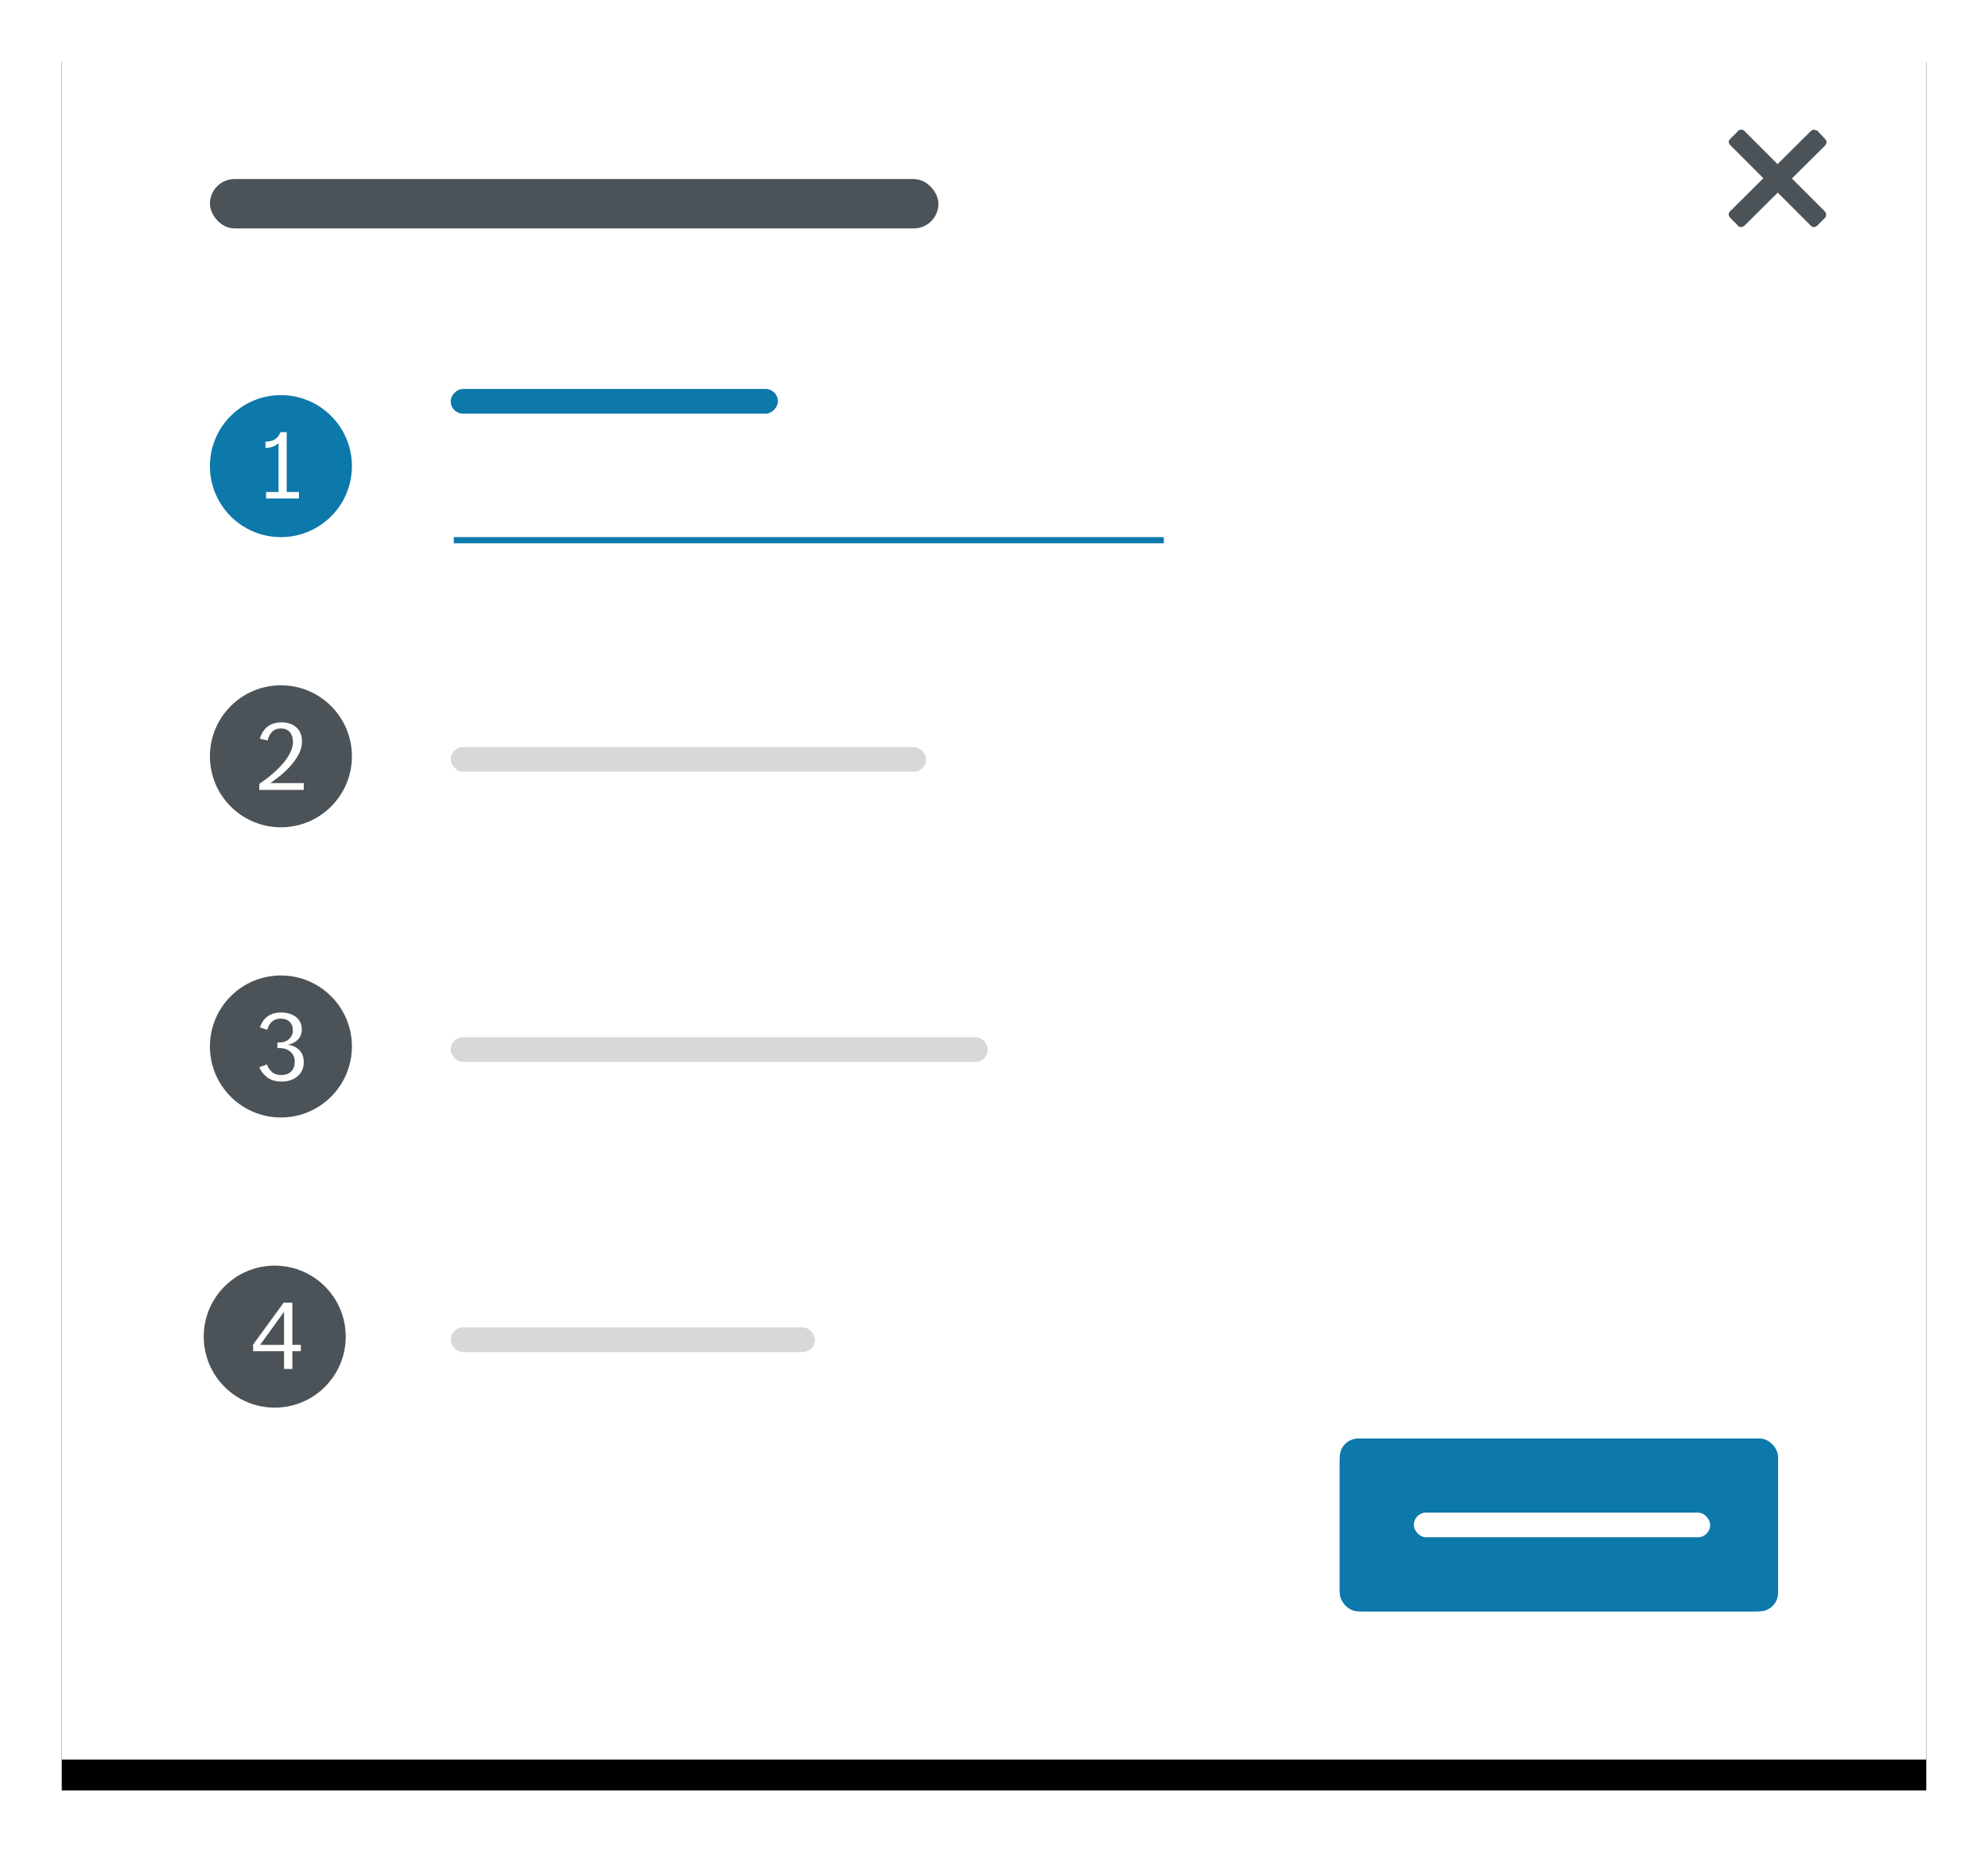 <?xml version="1.0" encoding="UTF-8"?>
<svg width="322px" height="300px" viewBox="0 0 322 300" version="1.1" xmlns="http://www.w3.org/2000/svg" xmlns:xlink="http://www.w3.org/1999/xlink">
    <!-- Generator: Sketch 47 (45396) - http://www.bohemiancoding.com/sketch -->
    <title>Multistep</title>
    <desc>Created with Sketch.</desc>
    <defs>
        <rect id="path-1" x="0" y="0" width="302" height="280"></rect>
        <filter x="-5.8%" y="-4.5%" width="111.6%" height="112.5%" filterUnits="objectBoundingBox" id="filter-2">
            <feOffset dx="0" dy="5" in="SourceAlpha" result="shadowOffsetOuter1"></feOffset>
            <feGaussianBlur stdDeviation="5" in="shadowOffsetOuter1" result="shadowBlurOuter1"></feGaussianBlur>
            <feColorMatrix values="0 0 0 0 0   0 0 0 0 0   0 0 0 0 0  0 0 0 0.3 0" type="matrix" in="shadowBlurOuter1"></feColorMatrix>
        </filter>
        <rect id="path-3" x="0" y="0" width="71" height="28" rx="3"></rect>
    </defs>
    <g id="Page-1" stroke="none" stroke-width="1" fill="none" fill-rule="evenodd">
        <g id="Buttons-Usage-extra-large-1200" transform="translate(-784, -2515)">
            <g id="Group-10" transform="translate(301, 2483)">
                <g id="Multistep" transform="translate(493, 37)">
                    <g id="Group-Copy-7">
                        <g id="Panel">
                            <use fill="black" fill-opacity="1" filter="url(#filter-2)" xlink:href="#path-1"></use>
                            <use fill="#FFFFFF" fill-rule="evenodd" xlink:href="#path-1"></use>
                        </g>
                        <g id="X" transform="translate(270, 16)" fill="#4C5358">
                            <path d="M15.564,14.327 L14.4,15.491 C14.255,15.636 14.036,15.782 13.818,15.782 C13.6,15.782 13.382,15.709 13.236,15.491 L0.291,2.545 C0.145,2.4 0,2.182 0,1.964 C0,1.745 0.145,1.6 0.291,1.455 L1.455,0.291 C1.6,0.073 1.818,0 2.036,0 C2.255,0 2.473,0.073 2.618,0.291 L15.491,13.164 C15.636,13.309 15.782,13.527 15.782,13.745 C15.782,13.964 15.709,14.182 15.564,14.327" id="Fill-1"></path>
                            <path d="M14.4,0.218 L15.564,1.455 C15.709,1.6 15.855,1.818 15.855,2.036 C15.782,2.327 15.709,2.473 15.564,2.618 L2.618,15.491 C2.473,15.636 2.255,15.782 2.036,15.782 C1.818,15.782 1.6,15.709 1.455,15.491 L0.291,14.327 C0.145,14.182 0,13.964 0,13.745 C0,13.527 0.073,13.309 0.291,13.164 L13.236,0.291 C13.382,0.145 13.6,0 13.818,0 C13.964,0.073 14.255,0.073 14.4,0.218" id="Fill-3"></path>
                        </g>
                    </g>
                    <rect id="Rectangle-2-Copy-39" fill="#4C5358" x="24" y="24" width="118" height="8" rx="4"></rect>
                    <g id="Group-14" transform="translate(23, 58)">
                        <rect id="Rectangle-2-Copy-43" fill="#D8D8D8" x="40" y="58" width="77" height="4" rx="2"></rect>
                        <rect id="Rectangle-2-Copy-44" fill="#D8D8D8" x="40" y="105" width="87" height="4" rx="2"></rect>
                        <rect id="Rectangle-2-Copy-45" fill="#D8D8D8" x="40" y="152" width="59" height="4" rx="2"></rect>
                        <g id="Group-7" transform="translate(1, 1)">
                            <circle id="Oval-2" fill="#0D78AA" cx="11.5" cy="11.5" r="11.5"></circle>
                            <path d="M9.096,15.696 L11.112,15.696 L11.112,7.776 C10.856,8.021 10.56,8.208 10.224,8.336 C9.888,8.464 9.48,8.539 9,8.56 L9,7.536 C9.64,7.536 10.152,7.411 10.536,7.16 C10.92,6.909 11.219,6.523 11.432,6 L12.44,6 L12.44,15.696 L14.424,15.696 L14.424,16.736 L9.096,16.736 L9.096,15.696 Z" id="1" fill="#FFFFFF"></path>
                        </g>
                        <g id="Group-7-Copy" transform="translate(1, 48)">
                            <circle id="Oval-2" fill="#4C5358" cx="11.5" cy="11.5" r="11.5"></circle>
                            <path d="M8,15.968 C8.32,15.755 8.68,15.499 9.08,15.2 C9.48,14.901 9.883,14.573 10.288,14.216 C10.693,13.859 11.085,13.48 11.464,13.08 C11.843,12.68 12.179,12.264 12.472,11.832 C12.765,11.4 13.003,10.96 13.184,10.512 C13.365,10.064 13.456,9.616 13.456,9.168 C13.456,8.539 13.293,8.019 12.968,7.608 C12.643,7.197 12.149,6.992 11.488,6.992 C10.891,6.992 10.413,7.179 10.056,7.552 C9.699,7.925 9.461,8.389 9.344,8.944 L8.08,8.64 C8.357,7.776 8.784,7.12 9.36,6.672 C9.936,6.224 10.693,6 11.632,6 C12.08,6 12.504,6.064 12.904,6.192 C13.304,6.32 13.653,6.512 13.952,6.768 C14.251,7.024 14.485,7.347 14.656,7.736 C14.827,8.125 14.912,8.581 14.912,9.104 C14.912,9.808 14.739,10.488 14.392,11.144 C14.045,11.8 13.616,12.419 13.104,13 C12.592,13.581 12.037,14.115 11.44,14.6 C10.843,15.085 10.293,15.499 9.792,15.84 L15.2,15.84 L15.2,16.944 L8,16.944 L8,15.968 Z" id="2" fill="#FFFFFF"></path>
                        </g>
                        <g id="Group-7-Copy-2" transform="translate(1, 95)">
                            <circle id="Oval-2" fill="#4C5358" cx="11.5" cy="11.5" r="11.5"></circle>
                            <path d="M9.232,14.4 C9.381,14.869 9.648,15.275 10.032,15.616 C10.416,15.957 10.933,16.128 11.584,16.128 C12.256,16.128 12.784,15.933 13.168,15.544 C13.552,15.155 13.744,14.629 13.744,13.968 C13.744,13.573 13.669,13.237 13.52,12.96 C13.371,12.683 13.181,12.456 12.952,12.28 C12.723,12.104 12.467,11.973 12.184,11.888 C11.901,11.803 11.632,11.76 11.376,11.76 L11.16,11.76 C11.091,11.76 11.013,11.765 10.928,11.776 L10.928,10.832 C11.013,10.843 11.085,10.848 11.144,10.848 L11.312,10.848 C11.568,10.848 11.824,10.808 12.08,10.728 C12.336,10.648 12.563,10.525 12.76,10.36 C12.957,10.195 13.12,9.989 13.248,9.744 C13.376,9.499 13.44,9.211 13.44,8.88 C13.44,8.325 13.269,7.872 12.928,7.52 C12.587,7.168 12.091,6.992 11.44,6.992 C10.875,6.992 10.408,7.157 10.04,7.488 C9.672,7.819 9.424,8.256 9.296,8.8 L8.112,8.416 C8.347,7.648 8.755,7.053 9.336,6.632 C9.917,6.211 10.645,6 11.52,6 C12,6 12.443,6.059 12.848,6.176 C13.253,6.293 13.608,6.469 13.912,6.704 C14.216,6.939 14.453,7.224 14.624,7.56 C14.795,7.896 14.88,8.277 14.88,8.704 C14.88,9.365 14.683,9.912 14.288,10.344 C13.893,10.776 13.349,11.067 12.656,11.216 C13.403,11.333 14.013,11.629 14.488,12.104 C14.963,12.579 15.2,13.227 15.2,14.048 C15.2,14.581 15.099,15.045 14.896,15.44 C14.693,15.835 14.427,16.16 14.096,16.416 C13.765,16.672 13.387,16.864 12.96,16.992 C12.533,17.12 12.096,17.184 11.648,17.184 C10.699,17.184 9.925,16.968 9.328,16.536 C8.731,16.104 8.288,15.547 8,14.864 L9.232,14.4 Z" id="3" fill="#FFFFFF"></path>
                        </g>
                        <g id="Group-7-Copy-3" transform="translate(0, 142)">
                            <circle id="Oval-2" fill="#4C5358" cx="11.5" cy="11.5" r="11.5"></circle>
                            <path d="M8,12.784 L12.944,6 L14.352,6 L14.352,12.832 L15.728,12.832 L15.728,13.856 L14.352,13.856 L14.352,16.736 L13.008,16.736 L13.008,13.856 L8,13.856 L8,12.784 Z M13.008,12.832 L13.008,7.472 L9.136,12.832 L13.008,12.832 Z" id="4" fill="#FFFFFF"></path>
                        </g>
                        <rect id="Rectangle-2-Copy-11" fill="#0D78AA" transform="translate(66.5, 2) scale(1, -1) translate(-66.5, -2) " x="40" y="0" width="53" height="4" rx="2"></rect>
                        <path d="M41,24.5 L155,24.5" id="Line-Copy" stroke="#0D78AA" stroke-linecap="square"></path>
                    </g>
                    <g id="Buttons/Button-Container" transform="translate(207, 228)">
                        <g id="Button-default">
                            <g id="Bg">
                                <use fill="#0D78AA" fill-rule="evenodd" xlink:href="#path-3"></use>
                                <rect stroke="#0D78AA" stroke-width="1" x="0.5" y="0.5" width="70" height="27" rx="3"></rect>
                            </g>
                        </g>
                    </g>
                    <rect id="Path" fill="#FFFFFF" x="219" y="240" width="48" height="4" rx="2"></rect>
                </g>
            </g>
        </g>
    </g>
</svg>